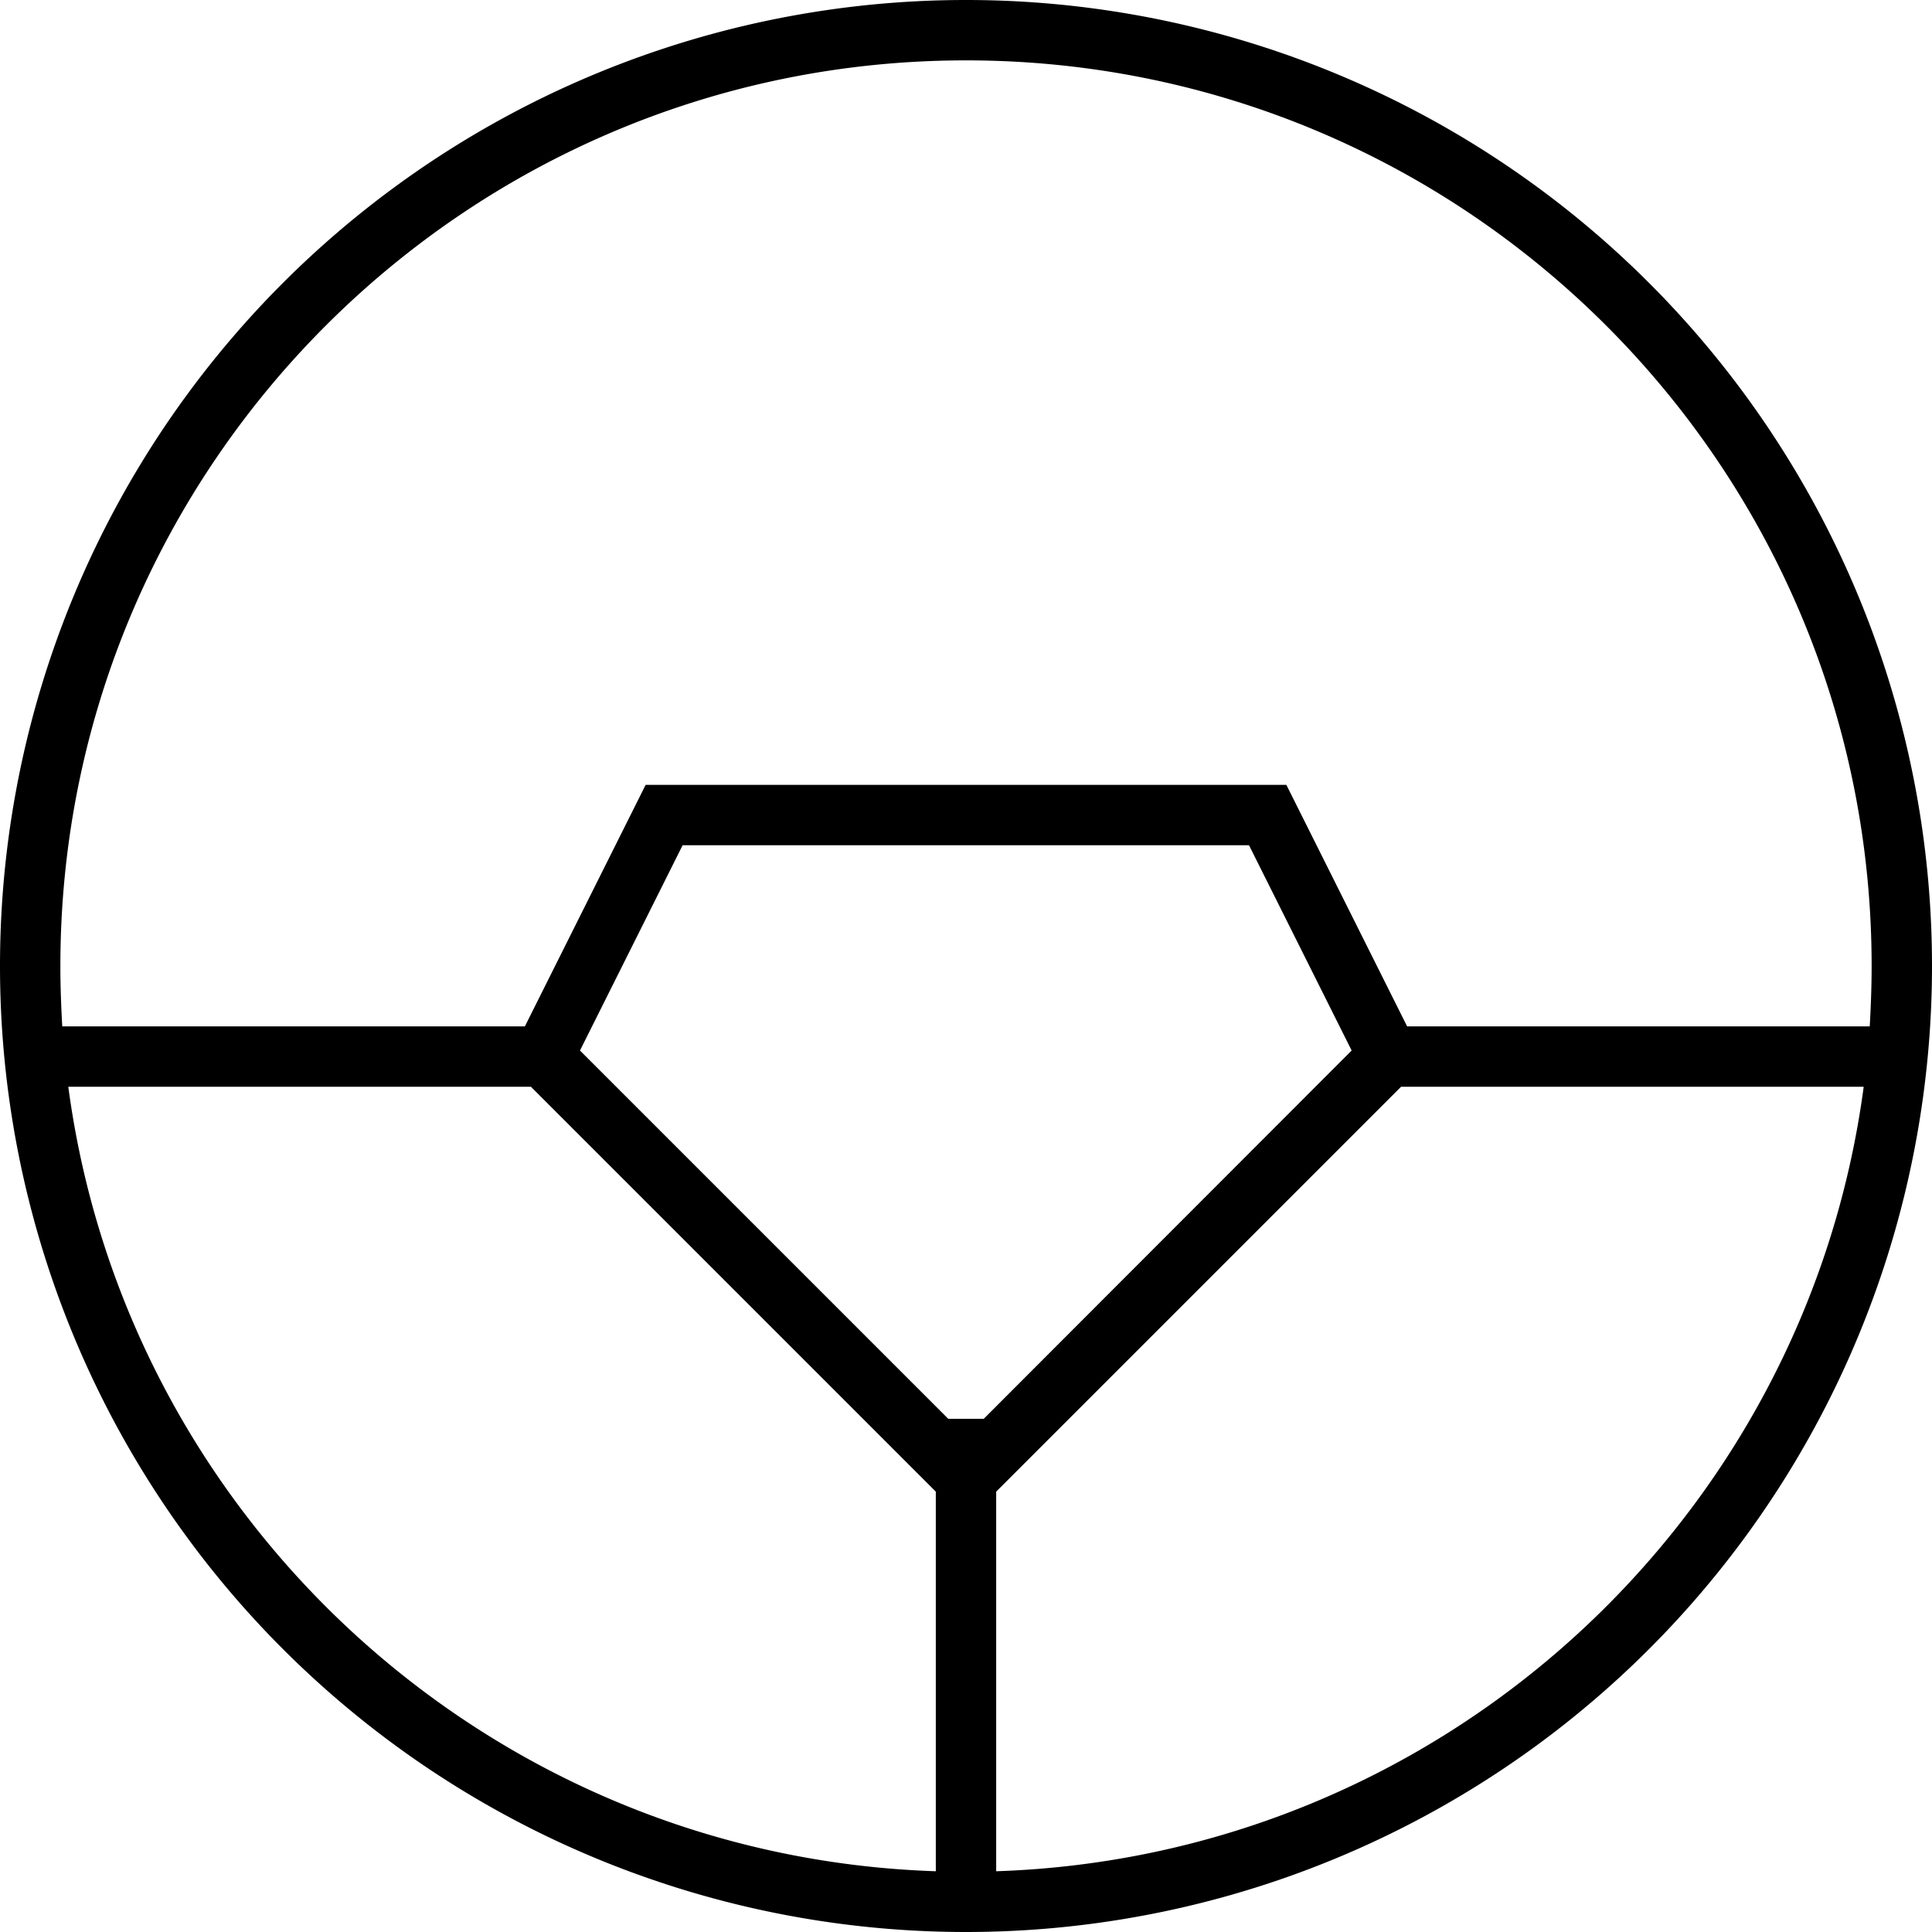 <svg xmlns="http://www.w3.org/2000/svg" width="24" height="24" viewBox="0 0 512 512">
    <path d="M248 395.3l0 100.6C129.9 492 33.4 402.8 18.1 288l122.6 0L248 395.3zM260.7 376l-9.4 0-97.6-97.6L180.9 224l150.1 0 27.2 54.4L260.7 376zm3.3 19.3L371.3 288l122.6 0C478.6 402.8 382.1 492 264 495.9l0-100.6zM372.9 272l-29.8-59.6-2.2-4.4-4.9 0-160 0-4.9 0-2.2 4.4L139.1 272 16.5 272c-.3-5.3-.5-10.6-.5-16C16 123.5 123.5 16 256 16s240 107.5 240 240c0 5.4-.2 10.7-.5 16l-122.5 0zM256 512A256 256 0 1 0 256 0a256 256 0 1 0 0 512z"/>
</svg>